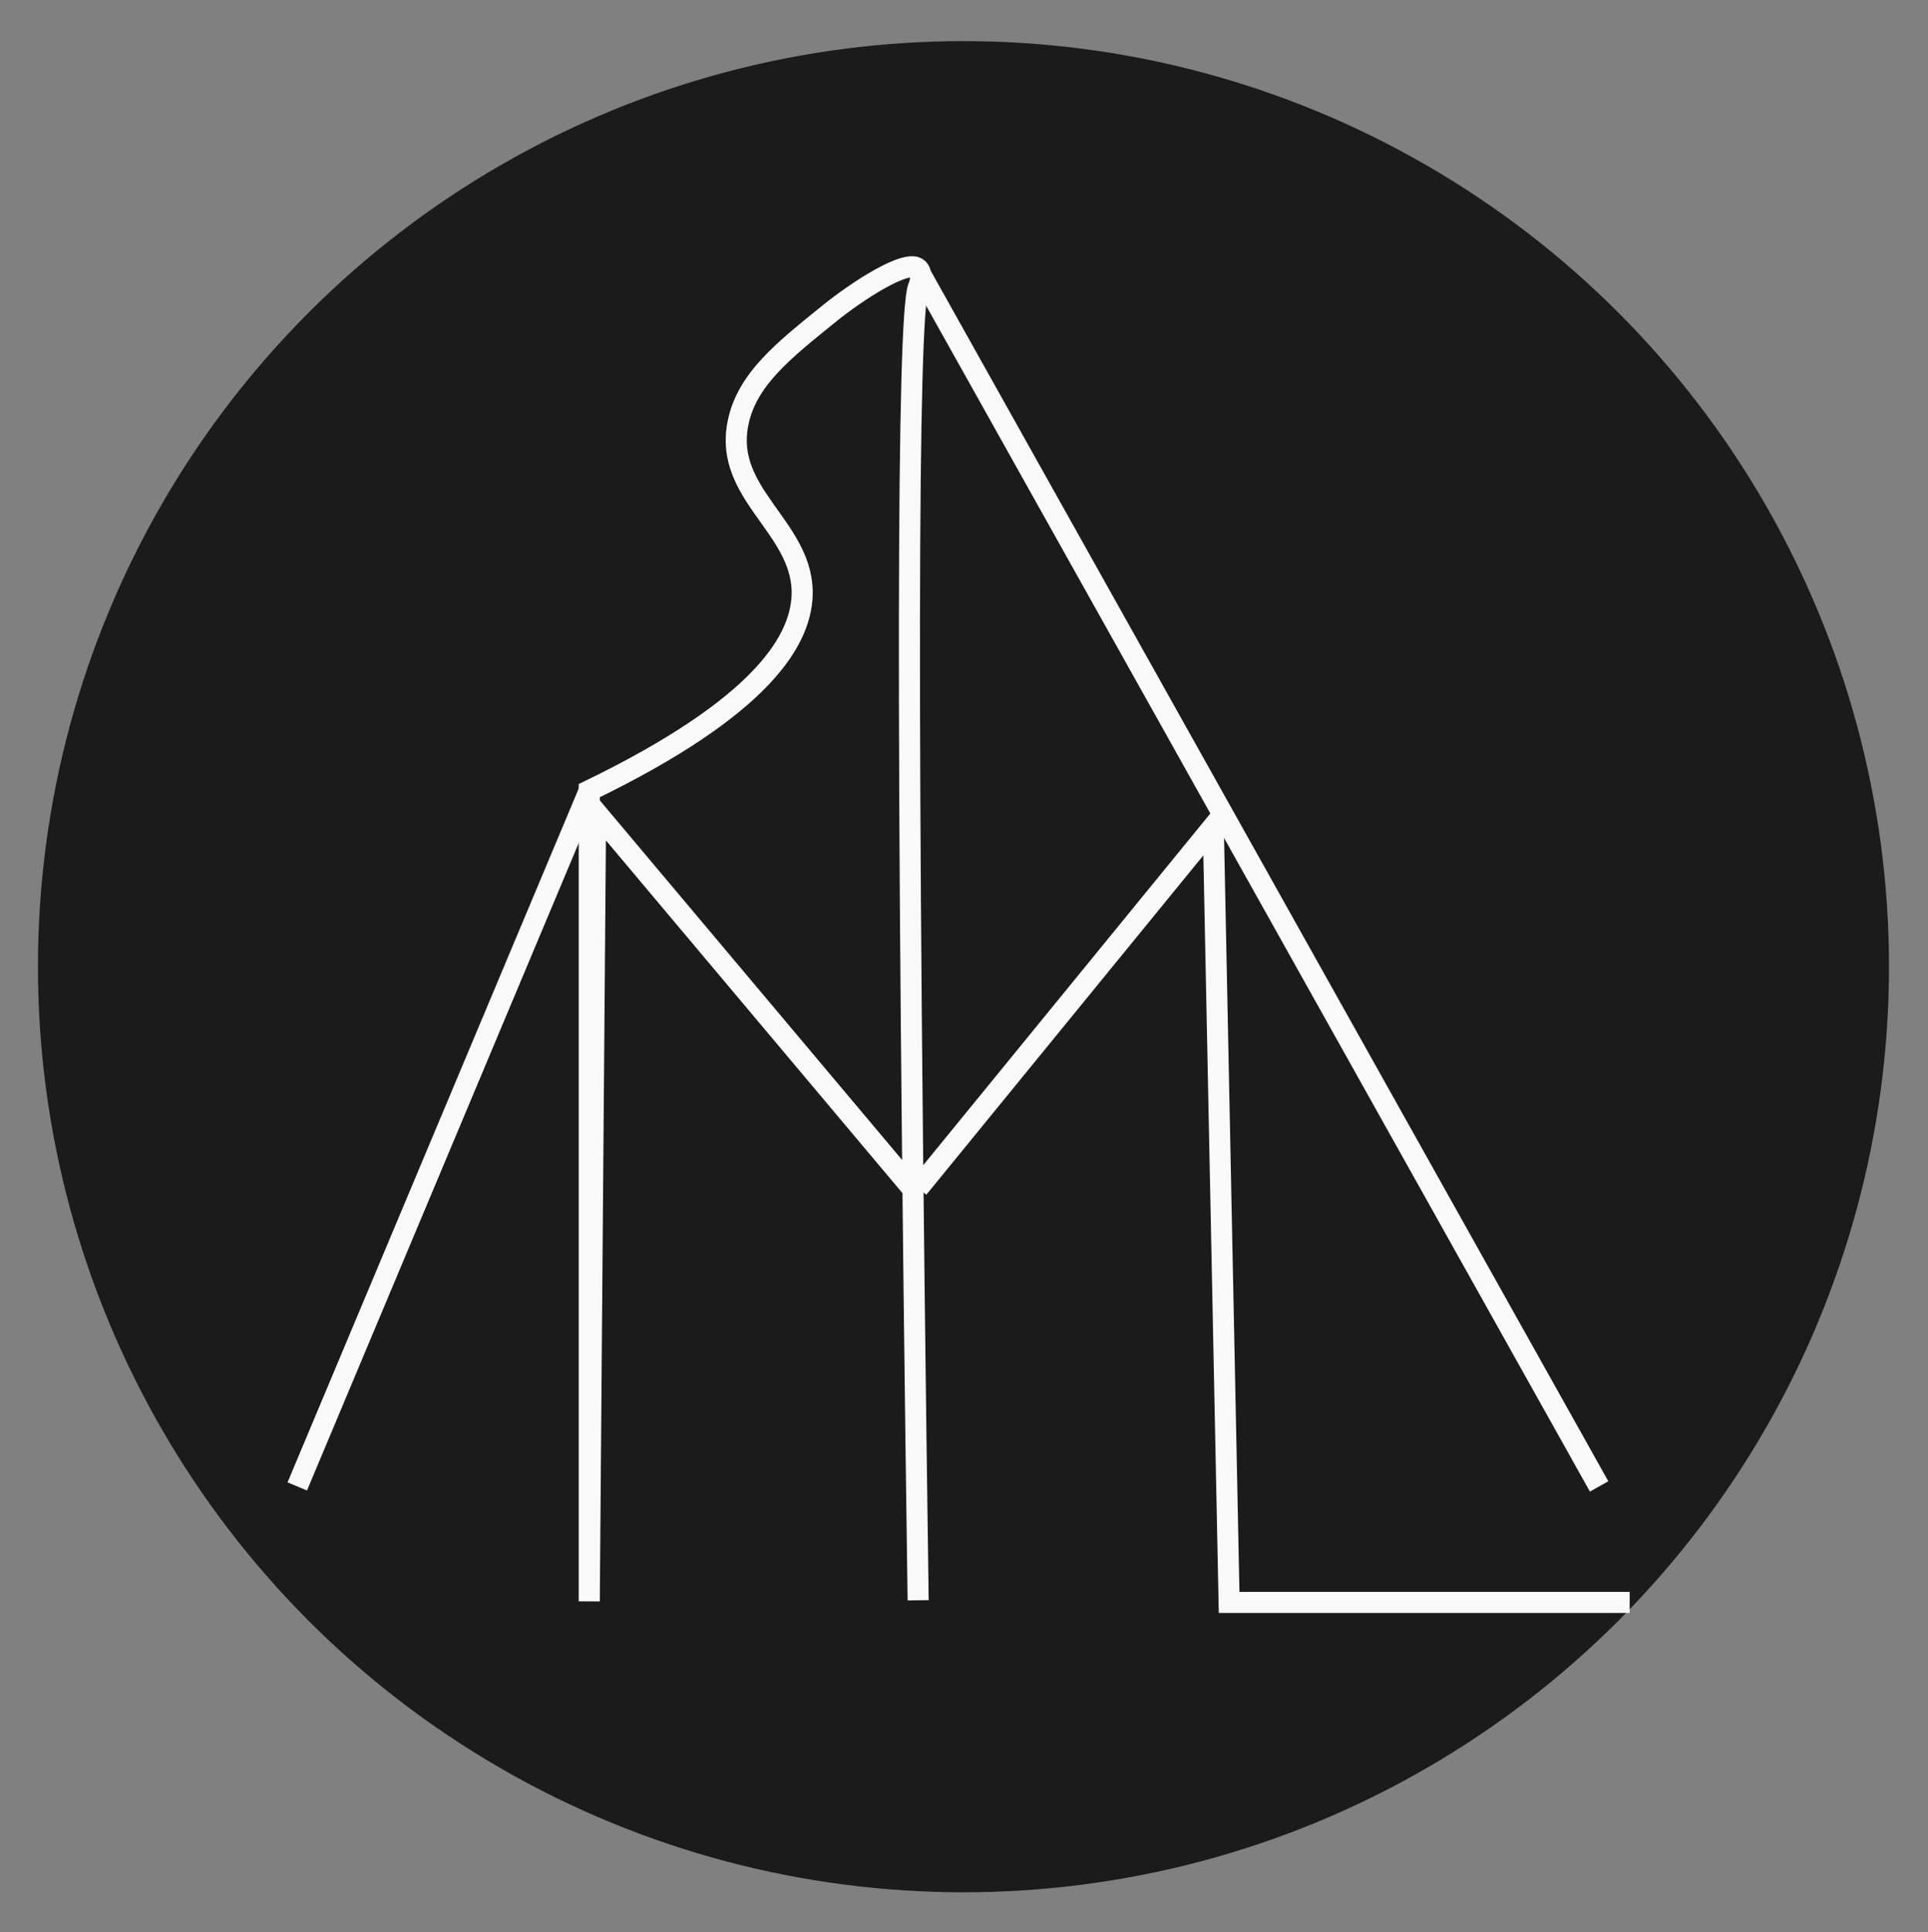 <?xml version="1.0" encoding="utf-8"?>
<!-- Generator: Adobe Illustrator 24.1.2, SVG Export Plug-In . SVG Version: 6.00 Build 0)  -->
<svg version="1.1" xmlns="http://www.w3.org/2000/svg" xmlns:xlink="http://www.w3.org/1999/xlink" x="0px" y="0px"
	 viewBox="0 0 182.9 183.3" style="enable-background:new 0 0 182.9 183.3;" xml:space="preserve">
<rect x="0" y="0" width="182.9" height="183.3" fill="#808080" stroke="none"/>
<style type="text/css">
	.st0{fill:#1C1B1B;}
	.st1{fill:none;stroke:#F9F9F9;stroke-width:2;stroke-miterlimit:10;}
</style>
<g id="Layer_2">
	<circle class="st0" cx="91.4" cy="91.7" r="87.8"/>
</g>
<g id="Layer_1">
	<g id="Layer_2_1_">
		<g id="Layer_1-2">
			<path class="st1" d="M86.6,112.8L56.5,77c-0.2,25-0.4,49.9-0.6,74.9V75c16.5-8,20.3-14.4,20.2-19c-0.2-6.1-7.4-9.2-6.1-15.8
				c0.8-4.2,4.4-7,8.6-10.4c2.7-2.2,7.5-5.3,8.5-4.3c0.5,0.5,0.1,1.6,0,1.8c-1,3.1-1.2,39.4,0,124.5"/>
			<line class="st1" x1="87.1" y1="25.6" x2="151.7" y2="141"/>
			<path class="st1" d="M87.1,112.7l28-34.3l1.5,73.6c22.5,0,33.7,0,35.4,0c0,0,2.6,0,2.6,0c0,0,0,0,0,0"/>
			<line class="st1" x1="55.9" y1="75" x2="28.2" y2="141"/>
		</g>
	</g>
</g>
</svg>
